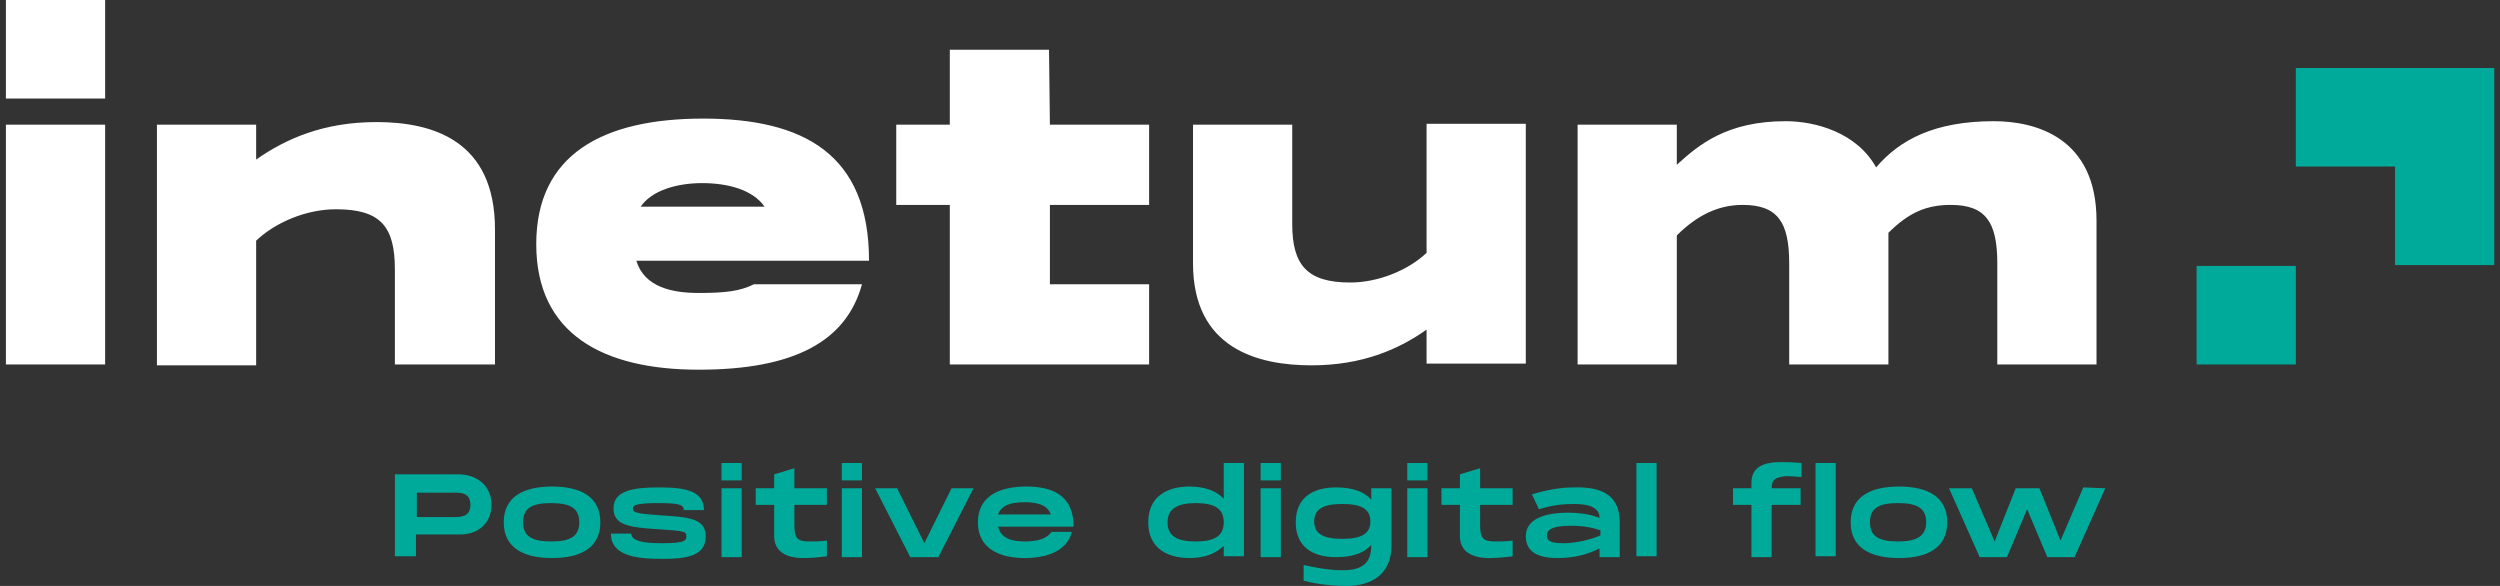 <svg width="320" height="75" xmlns="http://www.w3.org/2000/svg" xmlns:xlink="http://www.w3.org/1999/xlink" xml:space="preserve" overflow="hidden"><rect width="100%" height="100%" fill="#333333" stroke="none"/><defs><clipPath id="clip0"><rect x="320" y="158" width="320" height="75"/></clipPath></defs><g clip-path="url(#clip0)" transform="translate(-320 -158)"><path d="M61.719 64.621C61.719 66.964 60.045 68.415 57.701 68.415L52.12 68.415 52.12 71.205 49.442 71.205 49.442 60.714 57.701 60.714C60.045 60.826 61.719 62.277 61.719 64.621ZM59.04 64.621C59.04 63.058 57.812 63.058 57.031 63.058L52.232 63.058 52.232 66.183 56.92 66.183C57.812 66.183 59.04 66.183 59.04 64.621ZM63.281 66.853C63.281 63.616 65.737 62.277 69.42 62.277 73.103 62.277 75.558 63.616 75.558 66.853 75.558 70.089 73.103 71.429 69.42 71.429 65.737 71.429 63.281 70.089 63.281 66.853ZM72.879 66.853C72.879 65.067 71.763 64.397 69.308 64.397 66.964 64.397 65.737 64.955 65.737 66.853 65.737 68.638 66.853 69.308 69.308 69.308 71.763 69.308 72.879 68.638 72.879 66.853ZM79.464 68.192C79.464 69.085 80.469 69.531 83.259 69.531 86.049 69.531 86.496 69.308 86.496 68.638 86.496 67.969 86.049 67.969 83.036 67.746 79.129 67.522 77.232 67.188 77.232 65.067 77.232 62.723 79.911 62.388 83.036 62.388 86.384 62.388 88.728 62.835 88.728 65.29L86.161 65.29C86.161 64.509 85.268 64.397 82.812 64.397 80.357 64.397 79.688 64.621 79.688 65.067 79.688 65.625 80.134 65.737 83.147 65.96 86.607 66.183 88.951 66.295 88.951 68.638 88.951 71.094 86.719 71.54 83.371 71.54 80.022 71.54 76.897 71.094 76.897 68.304L79.464 68.304 79.464 68.192ZM93.527 59.263 93.527 61.495 90.96 61.495 90.96 59.263 93.527 59.263ZM93.527 62.5 93.527 71.317 90.96 71.317 90.96 62.5 93.527 62.5ZM100.223 64.621 100.223 67.188C100.223 68.862 100.558 69.308 102.121 69.308 102.902 69.308 103.348 69.308 104.353 69.196L104.353 71.205C103.46 71.317 102.567 71.429 101.339 71.429 99.107 71.429 97.656 70.536 97.656 68.638L97.656 64.621 95.312 64.621 95.312 62.5 97.656 62.5 97.656 60.714 100.223 59.933 100.223 62.5 104.353 62.5 104.353 64.621 100.223 64.621ZM108.817 59.263 108.817 61.495 106.25 61.495 106.25 59.263 108.817 59.263ZM108.817 62.5 108.817 71.317 106.25 71.317 106.25 62.5 108.817 62.5ZM122.991 62.5 118.527 71.317 114.955 71.317 110.491 62.5 113.281 62.5 116.741 69.531 120.201 62.5 122.991 62.5ZM132.924 68.08 135.491 68.08C134.933 70.312 132.701 71.429 129.464 71.429 126.116 71.429 123.549 70.089 123.549 66.853 123.549 63.616 126.116 62.277 129.688 62.277 133.036 62.277 135.714 63.393 135.714 67.411L126.116 67.411C126.451 68.862 127.79 69.308 129.464 69.308 131.138 69.308 132.254 68.973 132.924 68.08ZM126.116 65.848 132.812 65.848C132.366 64.621 131.138 64.286 129.464 64.286 127.79 64.286 126.563 64.621 126.116 65.848ZM157.366 59.263 157.366 71.205 154.799 71.205 154.799 69.866C153.795 70.871 152.344 71.429 150.446 71.429 147.656 71.429 145.201 70.201 145.201 66.853 145.201 63.505 147.656 62.277 150.446 62.277 152.344 62.277 153.906 62.835 154.799 63.839L154.799 59.263 157.366 59.263ZM154.799 66.853C154.799 65.067 153.571 64.397 151.228 64.397 148.996 64.397 147.656 65.067 147.656 66.853 147.656 68.638 148.884 69.308 151.228 69.308 153.571 69.308 154.799 68.638 154.799 66.853ZM162.054 59.263 162.054 61.495 159.487 61.495 159.487 59.263 162.054 59.263ZM162.054 62.5 162.054 71.317 159.487 71.317 159.487 62.5 162.054 62.5ZM176.116 62.5 176.116 69.866C176.116 73.438 173.661 75 170.424 75 167.857 75 165.737 74.554 164.955 74.33L164.955 72.321C165.96 72.545 167.969 72.991 169.866 72.991 172.545 72.991 173.549 71.987 173.549 69.754 172.656 70.759 171.205 71.317 169.085 71.317 166.071 71.317 163.951 69.978 163.951 66.853 163.951 63.728 166.071 62.388 169.085 62.388 171.205 62.388 172.656 62.946 173.549 63.951L173.549 62.5 176.116 62.5ZM173.438 66.741C173.438 65.179 172.321 64.509 169.866 64.509 167.411 64.509 166.295 65.179 166.295 66.741 166.295 68.304 167.411 68.973 169.866 68.973 172.321 68.973 173.438 68.304 173.438 66.741ZM180.692 59.263 180.692 61.495 178.125 61.495 178.125 59.263 180.692 59.263ZM180.692 62.5 180.692 71.317 178.125 71.317 178.125 62.5 180.692 62.5ZM187.388 64.621 187.388 67.188C187.388 68.862 187.723 69.308 189.286 69.308 190.067 69.308 190.513 69.308 191.518 69.196L191.518 71.205C190.625 71.317 189.732 71.429 188.504 71.429 186.272 71.429 184.821 70.536 184.821 68.638L184.821 64.621 182.478 64.621 182.478 62.5 184.821 62.5 184.821 60.714 187.388 59.933 187.388 62.5 191.518 62.5 191.518 64.621 187.388 64.621ZM205.134 66.853 205.134 71.317 202.567 71.317 202.567 70.201C201.004 70.982 199.33 71.429 197.21 71.429 194.754 71.429 193.192 70.647 193.192 68.638 193.192 66.406 195.647 65.625 198.549 65.625 200.112 65.625 201.451 65.848 202.567 66.295 202.567 64.621 200.446 64.509 199.219 64.509 198.103 64.509 196.652 64.621 194.866 65.179L193.973 63.281C195.759 62.723 197.545 62.388 199.33 62.388 203.013 62.277 205.134 63.505 205.134 66.853ZM202.567 67.857C201.674 67.522 200.446 67.299 198.884 67.299 196.987 67.299 195.871 67.634 195.871 68.527 195.871 69.42 196.763 69.531 198.103 69.531 199.442 69.531 201.451 69.085 202.679 68.527L202.679 67.857 202.567 67.857ZM209.821 59.263 209.821 71.205 207.254 71.205 207.254 59.263 209.821 59.263ZM224.442 62.5 228.125 62.5 228.125 64.621 224.442 64.621 224.442 71.317 221.875 71.317 221.875 64.621 219.531 64.621 219.531 62.5 221.875 62.5 221.875 61.83C221.875 60.045 222.991 59.152 225.558 59.152 226.451 59.152 226.897 59.152 228.237 59.263L228.237 61.049C227.679 61.049 227.009 60.938 226.451 60.938 224.888 61.049 224.442 61.384 224.442 62.5ZM232.589 59.263 232.589 71.205 230.022 71.205 230.022 59.263 232.589 59.263ZM234.487 66.853C234.487 63.616 236.942 62.277 240.625 62.277 244.308 62.277 246.763 63.616 246.763 66.853 246.763 70.089 244.308 71.429 240.625 71.429 236.942 71.429 234.487 70.089 234.487 66.853ZM244.085 66.853C244.085 65.067 242.969 64.397 240.513 64.397 238.17 64.397 236.942 64.955 236.942 66.853 236.942 68.638 238.058 69.308 240.513 69.308 242.857 69.308 244.085 68.638 244.085 66.853ZM266.853 62.5 262.946 71.317 259.487 71.317 256.92 65.179 254.353 71.317 250.893 71.317 246.987 62.5 249.888 62.5 252.79 69.308 255.469 62.5 258.482 62.5 261.161 69.196 264.062 62.388 266.853 62.5 266.853 62.5Z" fill="#00AA9B" transform="matrix(1.007 0 0 1 320.757 158)"/><path d="M62.165 29.353 62.165 46.652 49.442 46.652 49.442 34.487C49.442 29.018 47.656 26.786 41.964 26.786 38.17 26.786 34.263 28.46 31.808 30.804L31.808 46.763 19.196 46.763 19.196 15.96 31.808 15.96 31.808 20.424C35.603 17.745 40.402 15.625 47.098 15.625 54.241 15.625 62.165 17.969 62.165 29.353ZM132.589 6.362 119.978 6.362 119.978 15.96 113.17 15.96 113.17 26.228 119.978 26.228 119.978 46.652 145.312 46.652 145.312 36.384 132.701 36.384 132.701 26.228 145.312 26.228 145.312 15.96 132.701 15.96 132.589 6.362 132.589 6.362ZM109.71 33.37 80.134 33.37C81.138 36.719 84.598 37.5 88.058 37.5 91.406 37.5 93.304 37.277 95.089 36.384L108.817 36.384C106.808 43.75 100.112 47.321 88.058 47.321 75.893 47.321 67.411 42.745 67.411 31.25 67.411 19.755 75.893 15.179 88.616 15.179 101.451 15.179 109.71 19.755 109.71 33.37ZM96.429 26.451C94.978 24.33 91.853 23.438 88.504 23.438 85.156 23.438 82.031 24.442 80.692 26.451L96.429 26.451ZM180.58 32.366C178.237 34.598 174.442 36.161 170.871 36.161 165.402 36.161 163.504 33.929 163.504 28.683L163.504 15.96 150.893 15.96 150.893 33.705C150.893 44.643 159.152 46.763 165.96 46.763 172.321 46.763 177.009 44.755 180.58 42.188L180.58 46.54 193.192 46.54 193.192 15.848 180.58 15.848 180.58 32.366ZM252.679 15.513C245.201 15.513 240.737 17.857 237.723 21.429 235.268 16.964 230.022 15.513 226.228 15.513 218.75 15.513 215.179 18.527 212.388 21.094L212.388 15.96 199.777 15.96 199.777 46.652 212.388 46.652 212.388 30.134C214.955 27.567 217.634 26.228 220.759 26.228 225.223 26.228 226.674 28.46 226.674 33.705L226.674 46.652 239.286 46.652 239.286 29.799C241.853 27.232 244.085 26.228 247.21 26.228 251.674 26.228 253.125 28.46 253.125 33.705L253.125 46.652 265.737 46.652 265.737 28.237C265.737 17.634 258.036 15.513 252.679 15.513ZM0 15.96 0 46.652 12.612 46.652 12.612 15.96 0 15.96ZM12.612 0 0 0 0 12.612 12.612 12.612 12.612 0Z" fill="#FFFFFF" transform="matrix(1.007 0 0 1 320.757 158)"/><path d="M291.071 8.705 291.071 21.317 303.683 21.317 303.683 33.929 316.295 33.929 316.295 8.705 291.071 8.705ZM291.071 34.04 278.46 34.04 278.46 46.652 291.071 46.652 291.071 34.04Z" fill="#00AA9B" transform="matrix(1.007 0 0 1 320.757 158)"/></g></svg>